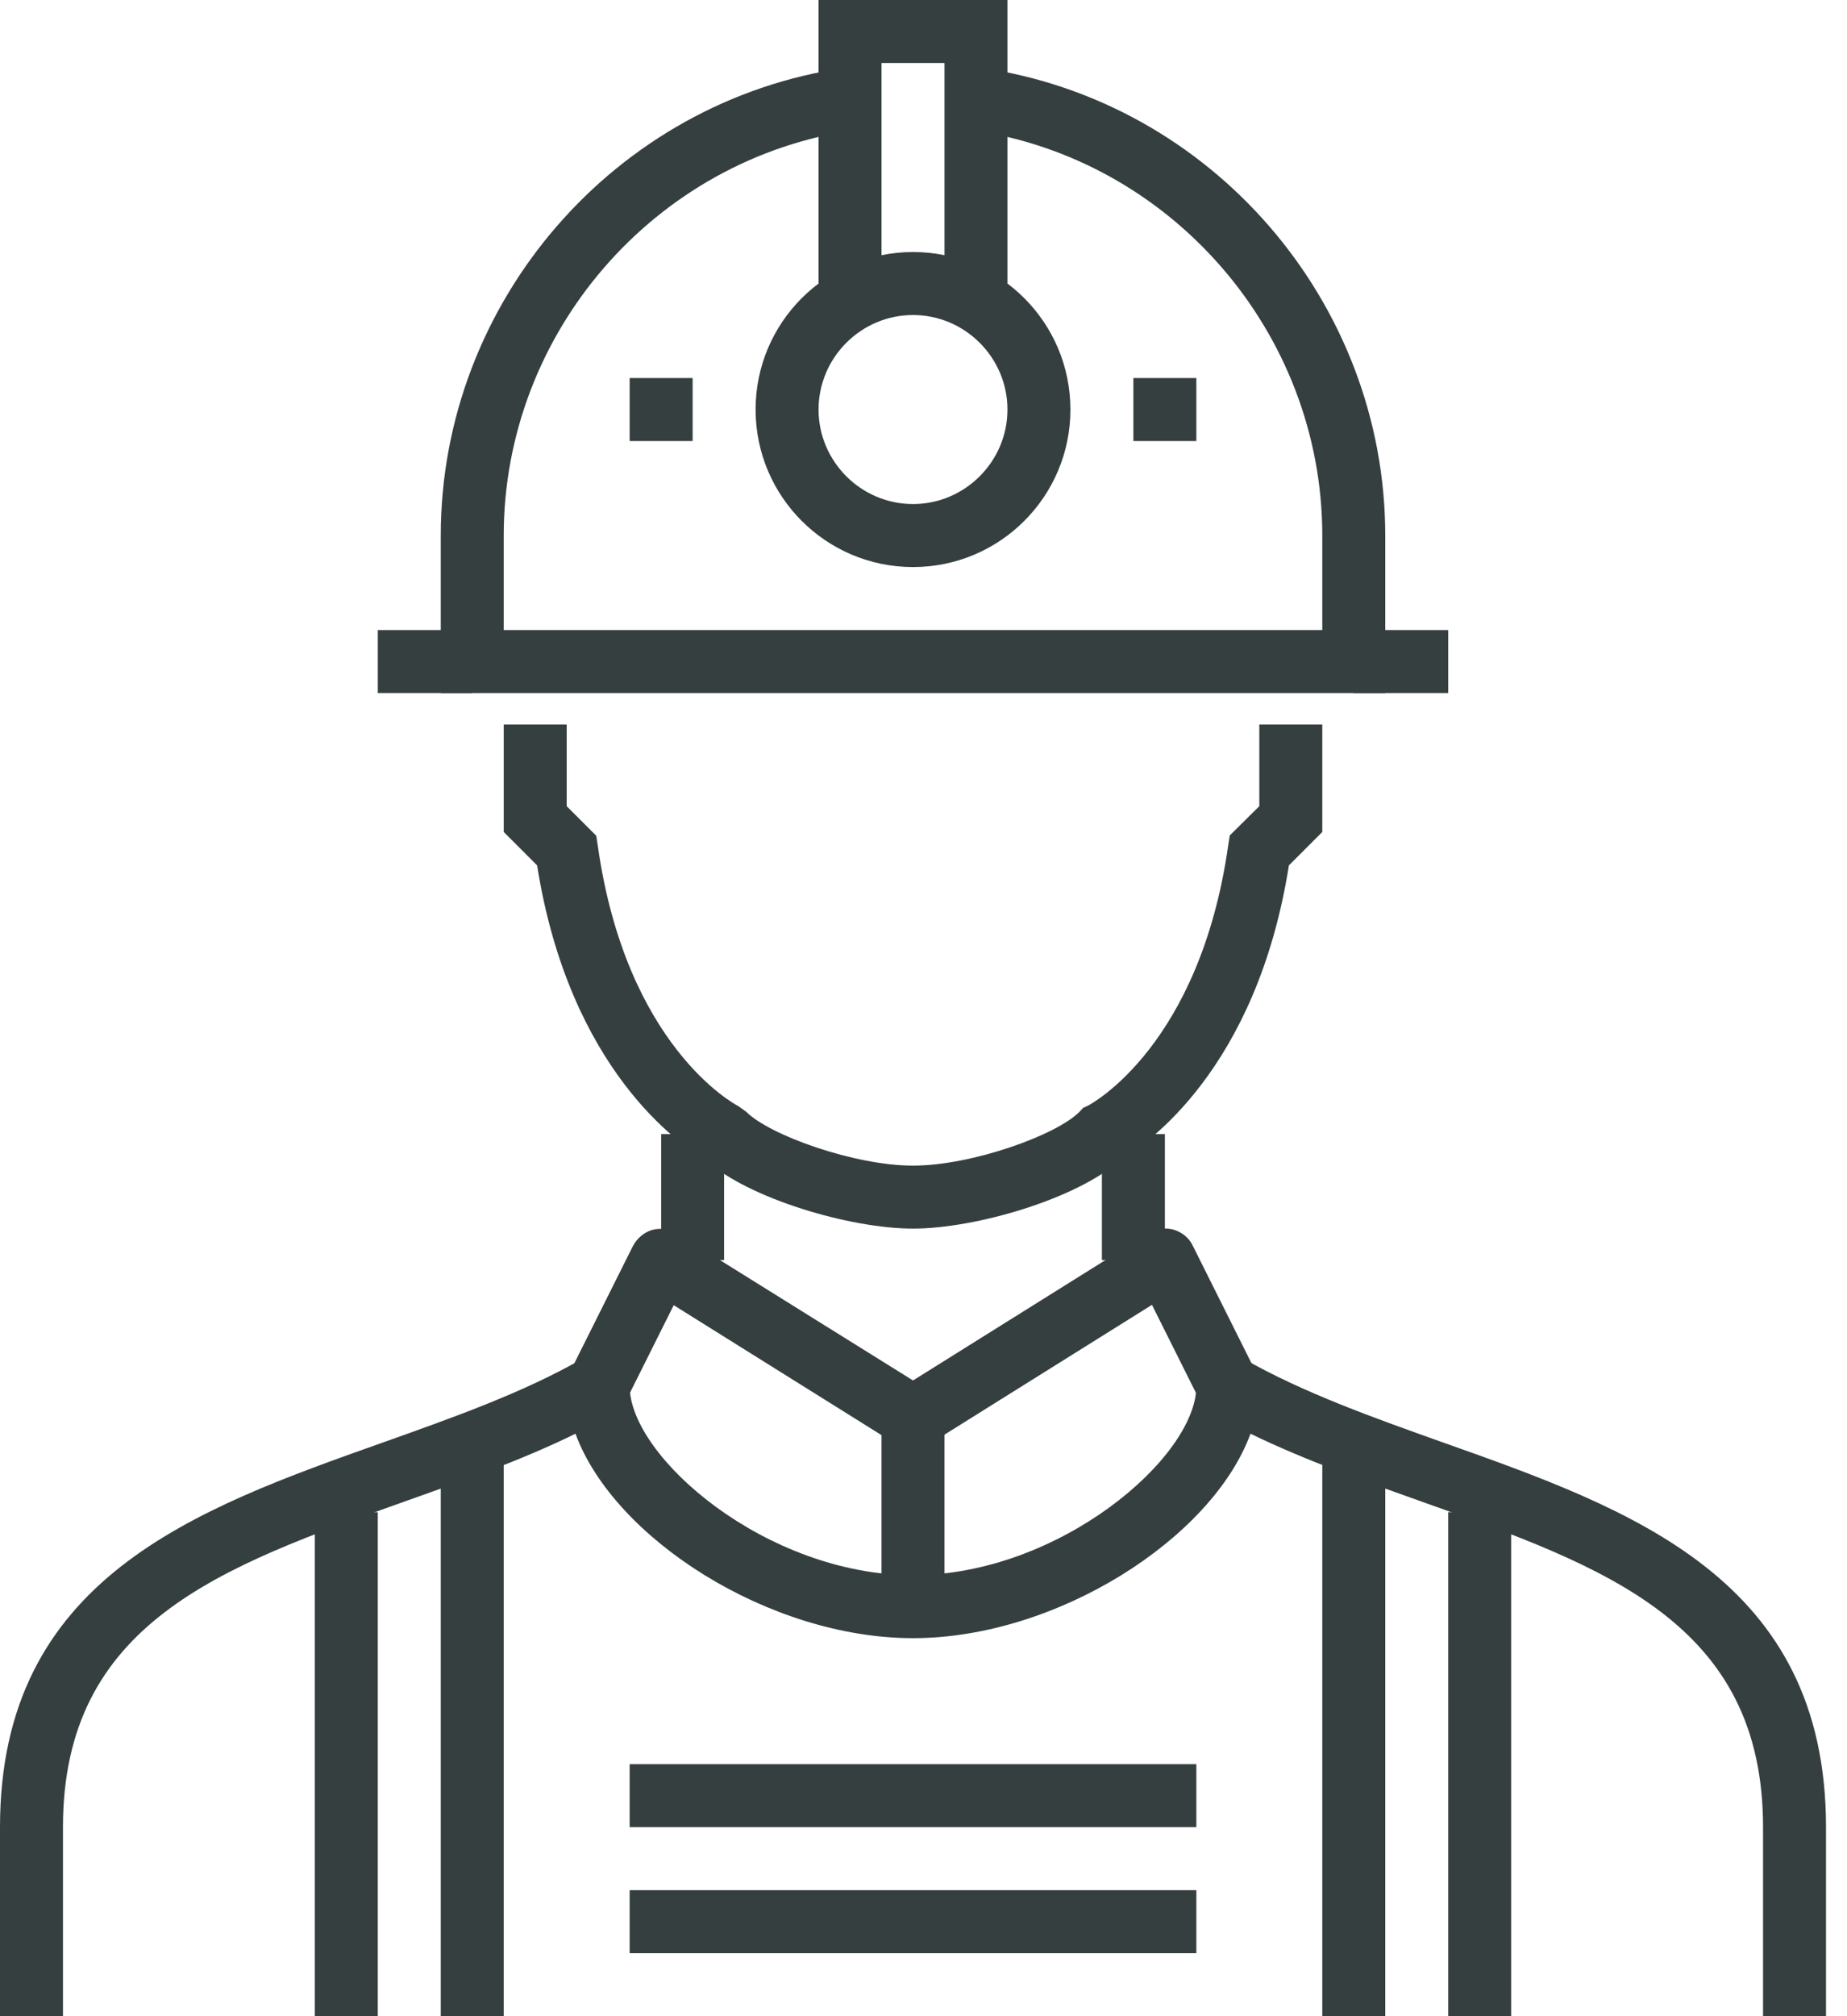 <svg width="55" height="60" viewBox="0 0 55 60" fill="none" xmlns="http://www.w3.org/2000/svg">
<g clip-path="url(#clip0_505_10113)">
<path d="M34.688 33.75H32.812V37.5H34.688V33.75Z" fill="#363F40"/>
<path d="M21.562 33.75H19.688V37.5H21.562V33.75Z" fill="#363F40"/>
<path d="M27.188 36.562C25.322 36.562 22.284 35.672 21 34.509C20.269 34.078 16.959 31.847 15.994 25.753L15 24.759V21.562H16.875V23.991L17.756 24.872L17.803 25.181C18.647 31.116 21.853 32.85 21.984 32.916L22.219 33.084C22.922 33.788 25.453 34.688 27.188 34.688C28.922 34.688 31.453 33.788 32.147 33.084L32.25 32.972L32.391 32.906C32.522 32.841 35.719 31.106 36.572 25.172L36.619 24.863L37.5 23.991V21.562H39.375V24.759L38.381 25.753C37.416 31.847 34.106 34.078 33.375 34.509C32.091 35.672 29.053 36.562 27.188 36.562Z" fill="#363F40"/>
<path d="M54.375 60H52.5V54.375C52.5 48.291 47.794 46.622 42.347 44.691C40.631 44.081 38.859 43.453 37.237 42.666C36.094 45.788 31.462 48.75 27.188 48.75C22.913 48.75 18.281 45.788 17.137 42.666C15.516 43.462 13.744 44.081 12.028 44.691C6.581 46.622 1.875 48.291 1.875 54.375V60H0V54.375C0 46.969 5.794 44.916 11.4 42.928C13.453 42.197 15.581 41.447 17.344 40.434C17.634 40.266 17.991 40.266 18.281 40.434C18.572 40.603 18.75 40.913 18.75 41.25C18.75 43.369 22.837 46.875 27.188 46.875C31.538 46.875 35.625 43.369 35.625 41.25C35.625 40.913 35.803 40.603 36.094 40.434C36.384 40.266 36.741 40.266 37.031 40.434C38.803 41.447 40.922 42.197 42.975 42.928C48.581 44.916 54.375 46.969 54.375 54.375V60Z" fill="#363F40"/>
<path d="M27.188 43.125C27.019 43.125 26.841 43.078 26.691 42.984L20.062 38.841L18.647 41.672L16.969 40.837L18.844 37.087C18.966 36.853 19.172 36.675 19.425 36.6C19.678 36.534 19.95 36.572 20.175 36.712L27.188 41.081L34.191 36.703C34.416 36.562 34.688 36.525 34.941 36.591C35.194 36.666 35.409 36.834 35.522 37.078L37.397 40.828L35.719 41.663L34.303 38.831L27.675 42.975C27.534 43.078 27.356 43.125 27.188 43.125Z" fill="#363F40"/>
<path d="M28.125 42.188H26.25V47.812H28.125V42.188Z" fill="#363F40"/>
<path d="M11.25 45H9.375V60H11.25V45Z" fill="#363F40"/>
<path d="M15 43.125H13.125V60H15V43.125Z" fill="#363F40"/>
<path d="M41.25 43.125H39.375V60H41.25V43.125Z" fill="#363F40"/>
<path d="M45 45H43.125V60H45V45Z" fill="#363F40"/>
<path d="M41.25 20.625H13.125V15.938C13.125 8.981 18.309 3 25.181 2.016L25.444 3.872C19.491 4.725 15 9.909 15 15.938V18.75H39.375V15.938C39.375 9.909 34.884 4.725 28.931 3.872L29.194 2.016C36.066 3 41.25 8.981 41.25 15.938V20.625Z" fill="#363F40"/>
<path d="M14.062 18.75H11.25V20.625H14.062V18.75Z" fill="#363F40"/>
<path d="M43.125 18.75H40.312V20.625H43.125V18.75Z" fill="#363F40"/>
<path d="M27.188 16.875C24.6 16.875 22.5 14.775 22.5 12.188C22.5 9.6 24.6 7.5 27.188 7.5C29.775 7.5 31.875 9.6 31.875 12.188C31.875 14.775 29.775 16.875 27.188 16.875ZM27.188 9.375C25.641 9.375 24.375 10.641 24.375 12.188C24.375 13.734 25.641 15 27.188 15C28.734 15 30 13.734 30 12.188C30 10.641 28.734 9.375 27.188 9.375Z" fill="#363F40"/>
<path d="M35.625 56.25H18.75V58.125H35.625V56.25Z" fill="#363F40"/>
<path d="M35.625 52.5H18.75V54.375H35.625V52.5Z" fill="#363F40"/>
<path d="M30 8.438H28.125V1.875H26.25V8.438H24.375V0H30V8.438Z" fill="#363F40"/>
<path d="M35.625 11.25H33.75V13.125H35.625V11.25Z" fill="#363F40"/>
<path d="M20.625 11.25H18.75V13.125H20.625V11.25Z" fill="#363F40"/>
</g>
<defs>
<clipPath id="clip0_505_10113">
<rect width="54.375" height="60" fill="white"/>
</clipPath>
</defs>
</svg>
